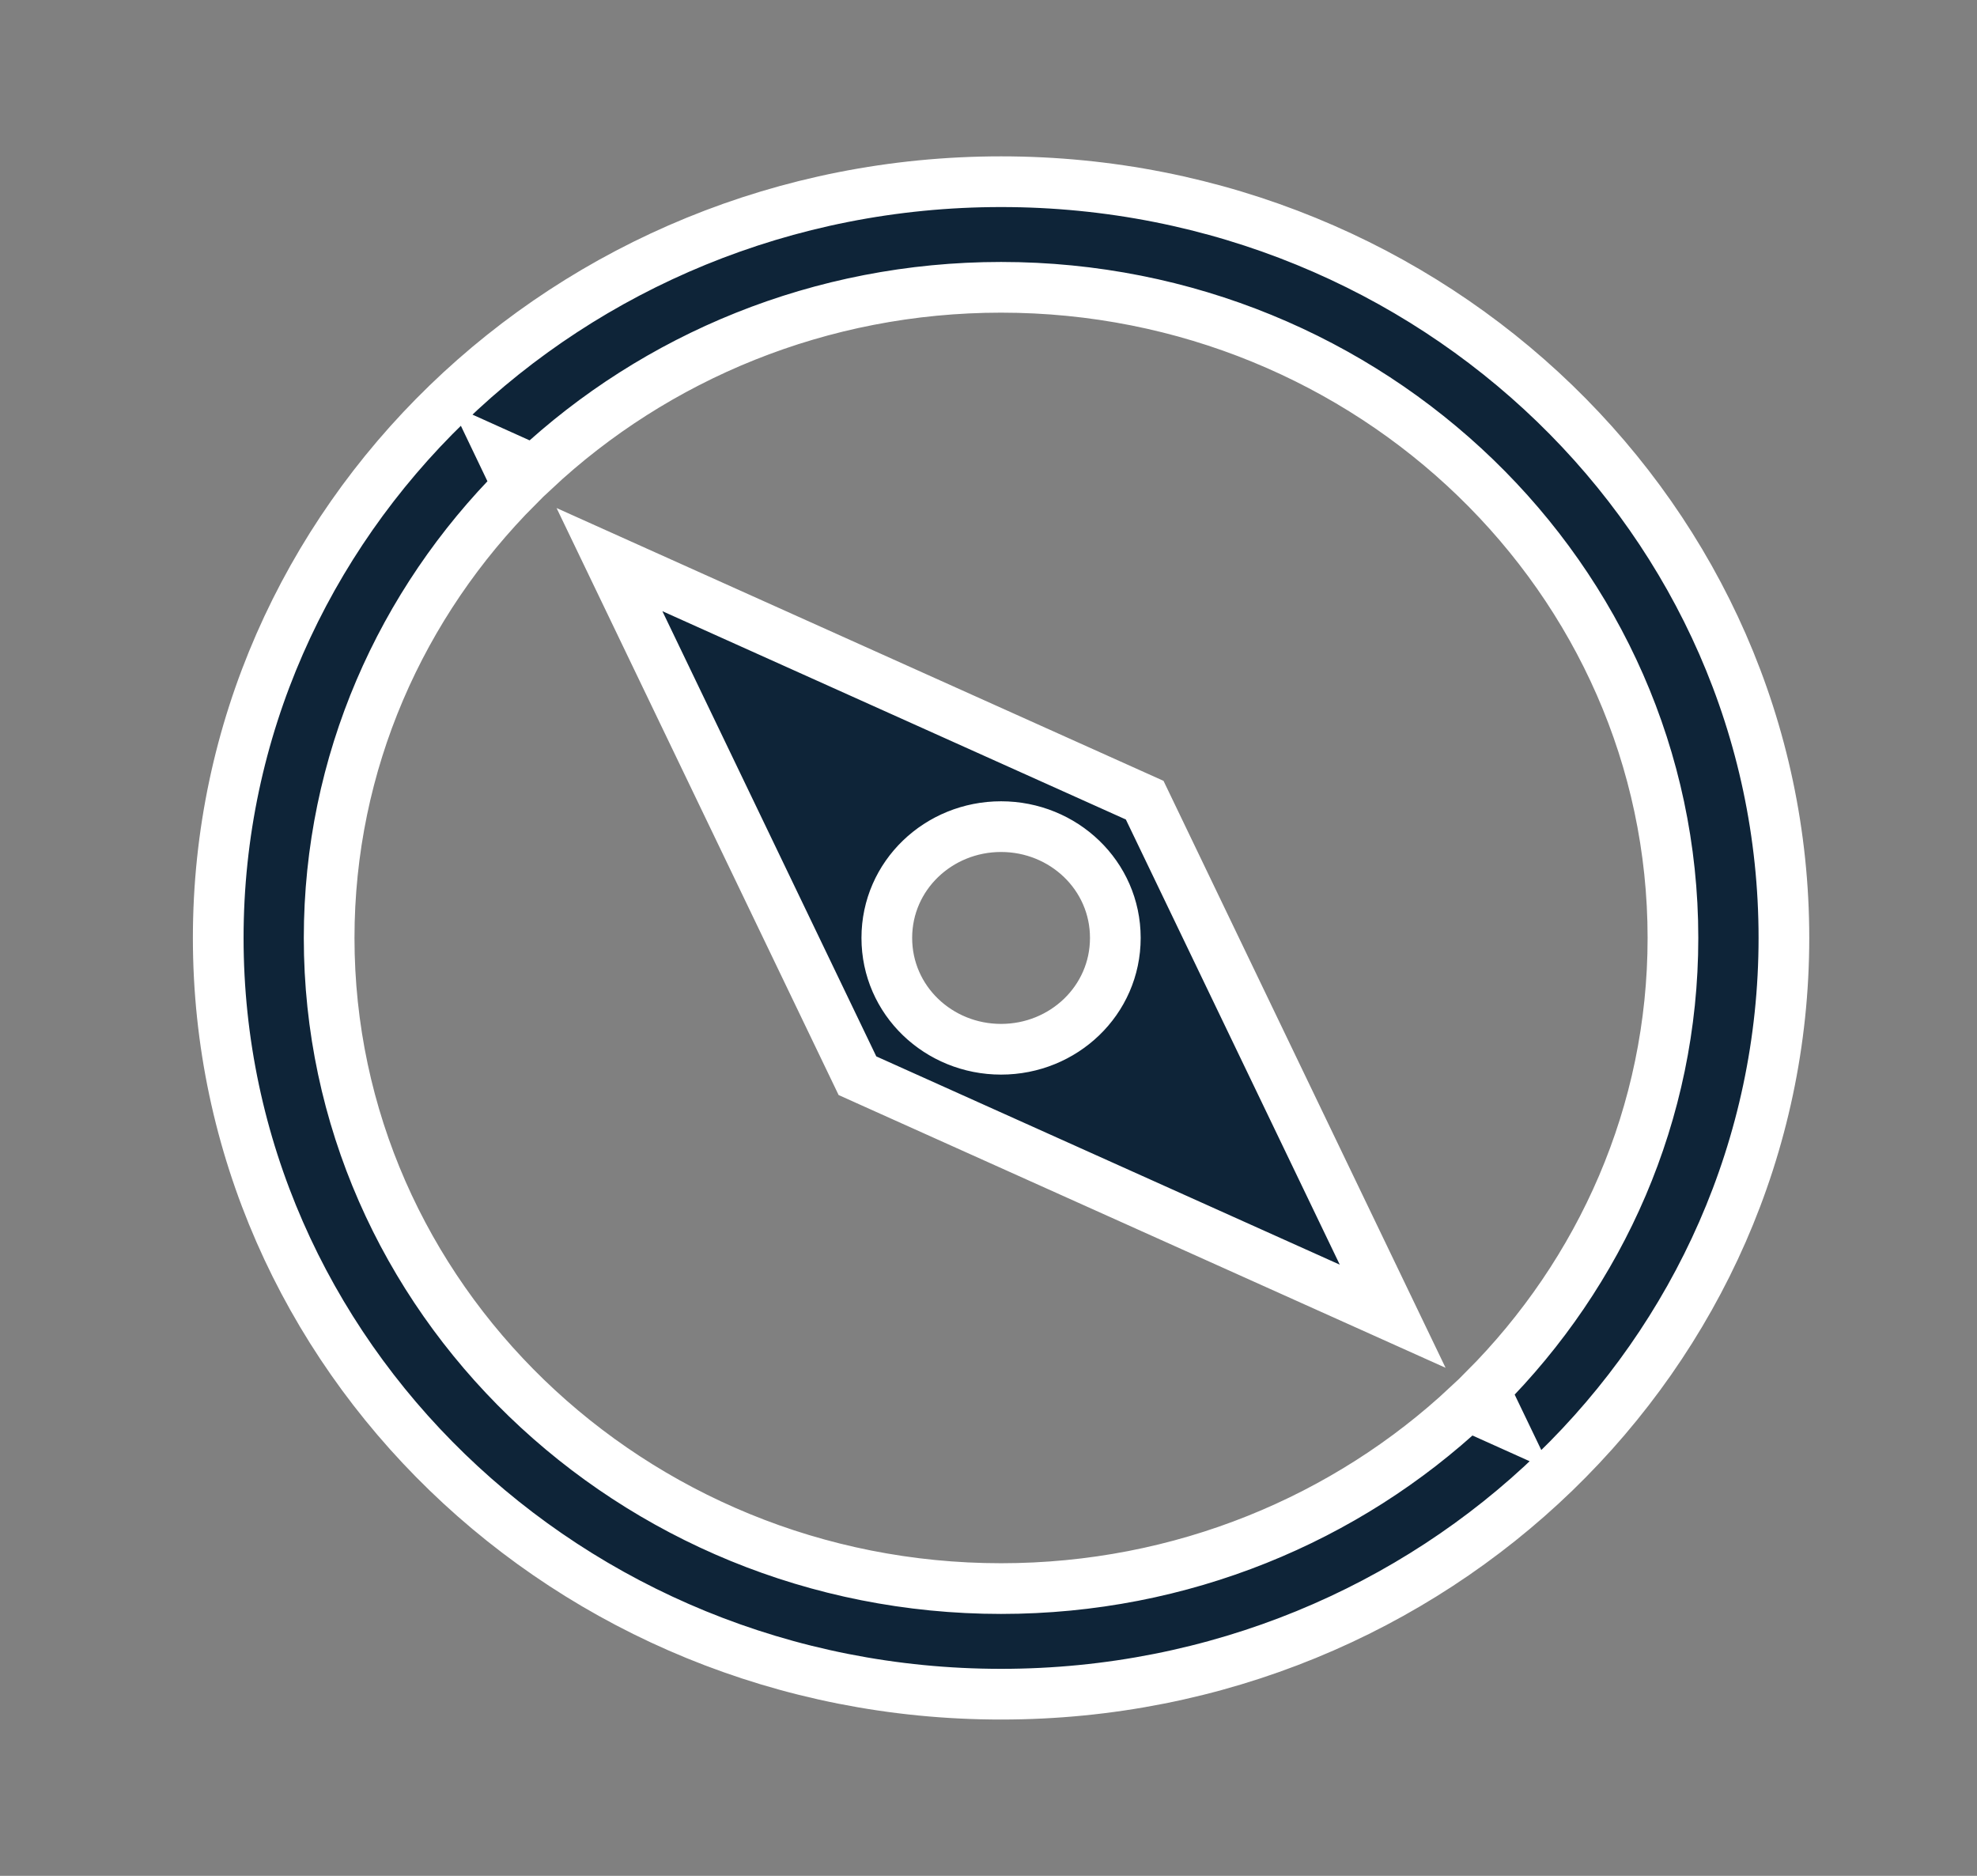 <svg width="39" height="37" viewBox="0 0 39 37" fill="none" xmlns="http://www.w3.org/2000/svg">
<rect x="0" y="0" width="39" height="37" fill="#808080" stroke="none"/>
<g id="ic:outline-explore">
<g id="Group">
<path id="Vector" d="M28.953 27.724L29.56 27.997L29.278 27.41C31.581 25.102 33.002 21.962 33.002 18.5C33.002 11.41 27.039 5.667 19.748 5.667C16.18 5.667 12.931 7.042 10.542 9.277L9.936 9.004L10.217 9.591C7.914 11.899 6.493 15.039 6.493 18.5C6.493 25.591 12.457 31.334 19.748 31.334C23.315 31.334 26.565 29.959 28.953 27.724ZM16.915 21.218L12.023 11.038L22.581 15.783L27.473 25.962L16.915 21.218ZM19.748 33.417C11.207 33.417 4.305 26.718 4.305 18.5C4.305 10.282 11.207 3.584 19.748 3.584C28.288 3.584 35.191 10.282 35.191 18.5C35.191 26.718 28.288 33.417 19.748 33.417ZM19.748 16.305C18.515 16.305 17.494 17.268 17.494 18.5C17.494 19.733 18.515 20.696 19.748 20.696C20.98 20.696 22.002 19.733 22.002 18.5C22.002 17.268 20.98 16.305 19.748 16.305Z" fill="#0B2136" fill-opacity="0.97" stroke="white"/>
</g>
</g>
</svg>
